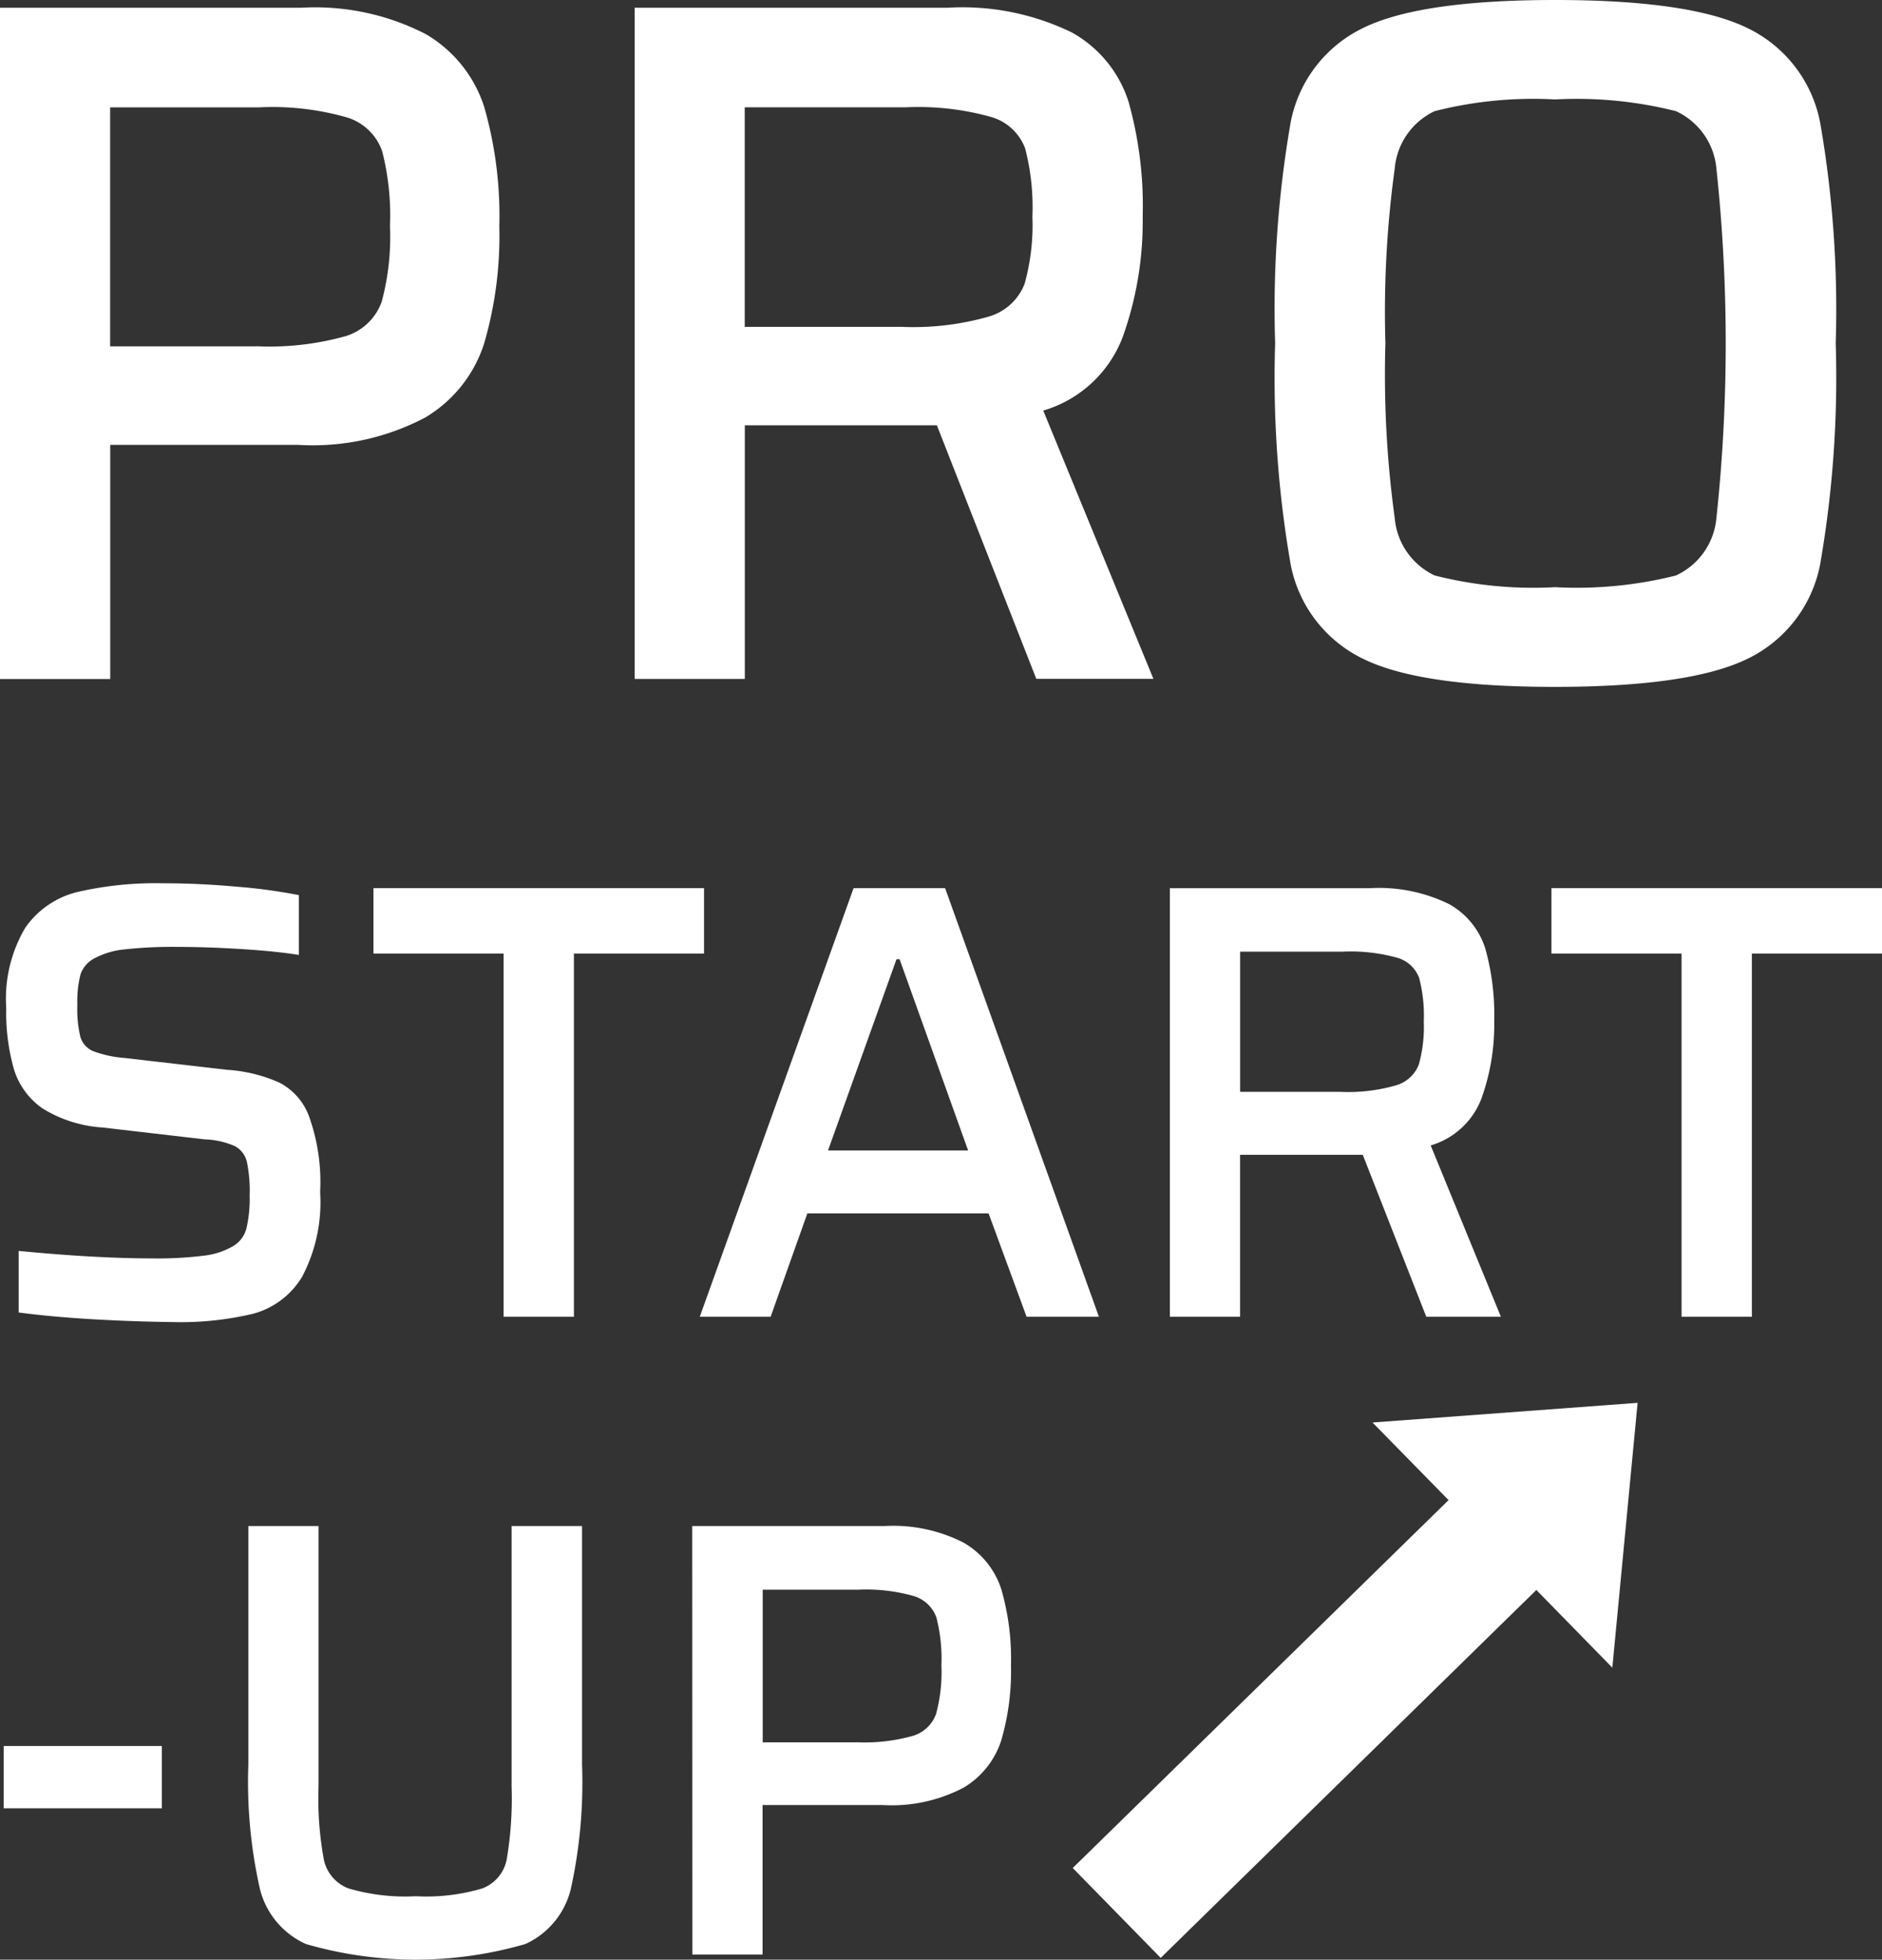 <svg xmlns="http://www.w3.org/2000/svg" width="64.332" height="66.944" viewBox="0 0 64.332 66.944">
  <rect x="0" y="0" width="64.332" height="66.944" fill="#333333" stroke="none"/>
  <g id="Group_6" data-name="Group 6" transform="translate(-189 -63.195)">
    <g id="logo_prostar-up" data-name="logo prostar-up" transform="translate(-130.96 -138.745)">
      <g id="Group_4" data-name="Group 4" transform="translate(319.96 201.94)">
        <path id="Path_1" data-name="Path 1" d="M319.96,202.97h10.3a8.262,8.262,0,0,1,4.25.9,4.442,4.442,0,0,1,2,2.484,13.466,13.466,0,0,1,.518,4.084,13.138,13.138,0,0,1-.518,4,4.554,4.554,0,0,1-2.018,2.533,8.247,8.247,0,0,1-4.332.933h-6.432v8H319.96Zm8.765,11.564a9.649,9.649,0,0,0,3.066-.349,1.9,1.9,0,0,0,1.215-1.166,8.5,8.5,0,0,0,.285-2.581,8.9,8.9,0,0,0-.267-2.566,1.844,1.844,0,0,0-1.182-1.148,9.254,9.254,0,0,0-3.017-.351h-5.1v8.165h5Z" transform="translate(-319.96 -202.706)" fill="#fff"/>
        <path id="Path_2" data-name="Path 2" d="M418.32,225.9l-3.4-8.665h-6.565V225.9H404.59V202.97h10.7a8.547,8.547,0,0,1,4.25.849,4.14,4.14,0,0,1,1.933,2.366,13.15,13.15,0,0,1,.482,3.915,11.682,11.682,0,0,1-.682,4.117,4.158,4.158,0,0,1-2.717,2.515l3.766,9.165h-4ZM416.7,213.519a1.868,1.868,0,0,0,1.218-1.115,7.465,7.465,0,0,0,.267-2.3,7.967,7.967,0,0,0-.249-2.333,1.76,1.76,0,0,0-1.151-1.066,9.209,9.209,0,0,0-2.933-.333h-5.5v7.5h5.365A9.364,9.364,0,0,0,416.7,213.519Z" transform="translate(-382.895 -202.706)" fill="#fff"/>
        <path id="Path_3" data-name="Path 3" d="M493.007,224.451a4.528,4.528,0,0,1-2.484-3.215,37.126,37.126,0,0,1-.533-7.565,37.126,37.126,0,0,1,.533-7.565,4.523,4.523,0,0,1,2.484-3.215q1.95-.95,6.547-.951t6.565.951a4.528,4.528,0,0,1,2.5,3.233,37.163,37.163,0,0,1,.533,7.547,37.193,37.193,0,0,1-.533,7.55,4.528,4.528,0,0,1-2.5,3.233q-1.965.95-6.565.951T493.007,224.451ZM503.69,221.6a2.394,2.394,0,0,0,1.384-1.966,56.129,56.129,0,0,0,0-11.931,2.39,2.39,0,0,0-1.384-1.966,13.88,13.88,0,0,0-4.132-.4,13.666,13.666,0,0,0-4.115.4,2.394,2.394,0,0,0-1.366,1.966,35.959,35.959,0,0,0-.318,5.965,35.959,35.959,0,0,0,.318,5.965,2.394,2.394,0,0,0,1.366,1.966,13.678,13.678,0,0,0,4.115.4A13.879,13.879,0,0,0,503.69,221.6Z" transform="translate(-446.402 -201.94)" fill="#fff"/>
        <path id="Path_4" data-name="Path 4" d="M323.789,334.537c-.979-.056-1.838-.136-2.574-.233V332.2q2.619.254,4.555.256a12.755,12.755,0,0,0,1.787-.095,2.54,2.54,0,0,0,1-.331.989.989,0,0,0,.446-.608,4.466,4.466,0,0,0,.108-1.118,4.923,4.923,0,0,0-.095-1.148.829.829,0,0,0-.405-.533,2.788,2.788,0,0,0-1.033-.233l-3.489-.405a4.437,4.437,0,0,1-2.053-.649,2.527,2.527,0,0,1-.979-1.33,7.042,7.042,0,0,1-.267-2.107,4.762,4.762,0,0,1,.649-2.735,3.043,3.043,0,0,1,1.777-1.223,11.894,11.894,0,0,1,2.938-.3q1.234,0,2.533.118a18.653,18.653,0,0,1,2.107.287v2.043c-.526-.085-1.177-.151-1.959-.2s-1.518-.074-2.212-.074a14.757,14.757,0,0,0-1.787.085,2.732,2.732,0,0,0-1.02.3.965.965,0,0,0-.49.564,3.764,3.764,0,0,0-.105,1.033,4.061,4.061,0,0,0,.105,1.1.768.768,0,0,0,.436.479,3.868,3.868,0,0,0,1.074.233l3.512.405a5.2,5.2,0,0,1,1.777.436,2.12,2.12,0,0,1,1.01,1.138,6.634,6.634,0,0,1,.385,2.6,5.463,5.463,0,0,1-.618,2.9,2.809,2.809,0,0,1-1.661,1.256,10.727,10.727,0,0,1-2.766.287C325.661,334.621,324.769,334.593,323.789,334.537Z" transform="translate(-320.577 -289.467)" fill="#fff"/>
        <path id="Path_5" data-name="Path 5" d="M374.208,334.933V322.525H369.76V320.29h11.3v2.235h-4.448v12.408Z" transform="translate(-356.994 -289.95)" fill="#fff"/>
        <path id="Path_6" data-name="Path 6" d="M424.442,334.933l-1.3-3.533h-6.194l-1.256,3.533H413.27l5.258-14.643h3.128l5.258,14.643ZM420.1,322.718h-.105l-2.341,6.534h4.789Z" transform="translate(-389.35 -289.95)" fill="#fff"/>
        <path id="Path_7" data-name="Path 7" d="M484.7,334.94l-2.171-5.532h-4.194v5.532h-2.4V320.3h6.832a5.446,5.446,0,0,1,2.712.543,2.651,2.651,0,0,1,1.236,1.51,8.437,8.437,0,0,1,.308,2.5,7.441,7.441,0,0,1-.436,2.628,2.651,2.651,0,0,1-1.736,1.607l2.4,5.853Zm-1.031-7.906a1.186,1.186,0,0,0,.777-.713,4.778,4.778,0,0,0,.169-1.469,5.069,5.069,0,0,0-.159-1.489,1.13,1.13,0,0,0-.733-.682,5.919,5.919,0,0,0-1.874-.213h-3.512v4.789h3.427A5.885,5.885,0,0,0,483.669,327.034Z" transform="translate(-435.946 -289.958)" fill="#fff"/>
        <path id="Path_8" data-name="Path 8" d="M531.278,334.933V322.525H526.83V320.29h11.3v2.235h-4.448v12.408Z" transform="translate(-473.798 -289.95)" fill="#fff"/>
        <path id="Path_9" data-name="Path 9" d="M320.45,436.738V434.61h5.407v2.128Z" transform="translate(-320.324 -374.964)" fill="#fff"/>
        <path id="Path_10" data-name="Path 10" d="M364.478,405.3v8.15a16.9,16.9,0,0,1-.385,4.255,2.785,2.785,0,0,1-1.553,1.874,13.456,13.456,0,0,1-7.5,0,2.8,2.8,0,0,1-1.574-1.884,16.587,16.587,0,0,1-.395-4.245V405.3h2.4v8.9a11.473,11.473,0,0,0,.182,2.5,1.349,1.349,0,0,0,.841.979,6.862,6.862,0,0,0,2.3.267,6.7,6.7,0,0,0,2.276-.267,1.331,1.331,0,0,0,.831-.979,12.458,12.458,0,0,0,.169-2.5v-8.9Z" transform="translate(-344.582 -353.168)" fill="#fff"/>
        <path id="Path_11" data-name="Path 11" d="M412.26,405.3h6.576a5.277,5.277,0,0,1,2.712.574,2.847,2.847,0,0,1,1.277,1.584,8.559,8.559,0,0,1,.331,2.607,8.4,8.4,0,0,1-.331,2.553,2.919,2.919,0,0,1-1.287,1.618,5.273,5.273,0,0,1-2.766.595h-4.107v5.107h-2.4Zm5.6,7.386a6.126,6.126,0,0,0,1.959-.223,1.212,1.212,0,0,0,.777-.746,5.454,5.454,0,0,0,.182-1.648,5.7,5.7,0,0,0-.169-1.638,1.178,1.178,0,0,0-.756-.733,5.922,5.922,0,0,0-1.925-.223H414.67v5.214h3.189Z" transform="translate(-388.598 -353.168)" fill="#fff"/>
      </g>
      <path id="Path_12" data-name="Path 12" d="M481.445,397.927l.864-9.047-9.062.672,2.6,2.651L463,404.771l3.007,3.071,12.841-12.569Z" transform="translate(-106.371 -139.017)" fill="#fff"/>
    </g>
  </g>
</svg>
